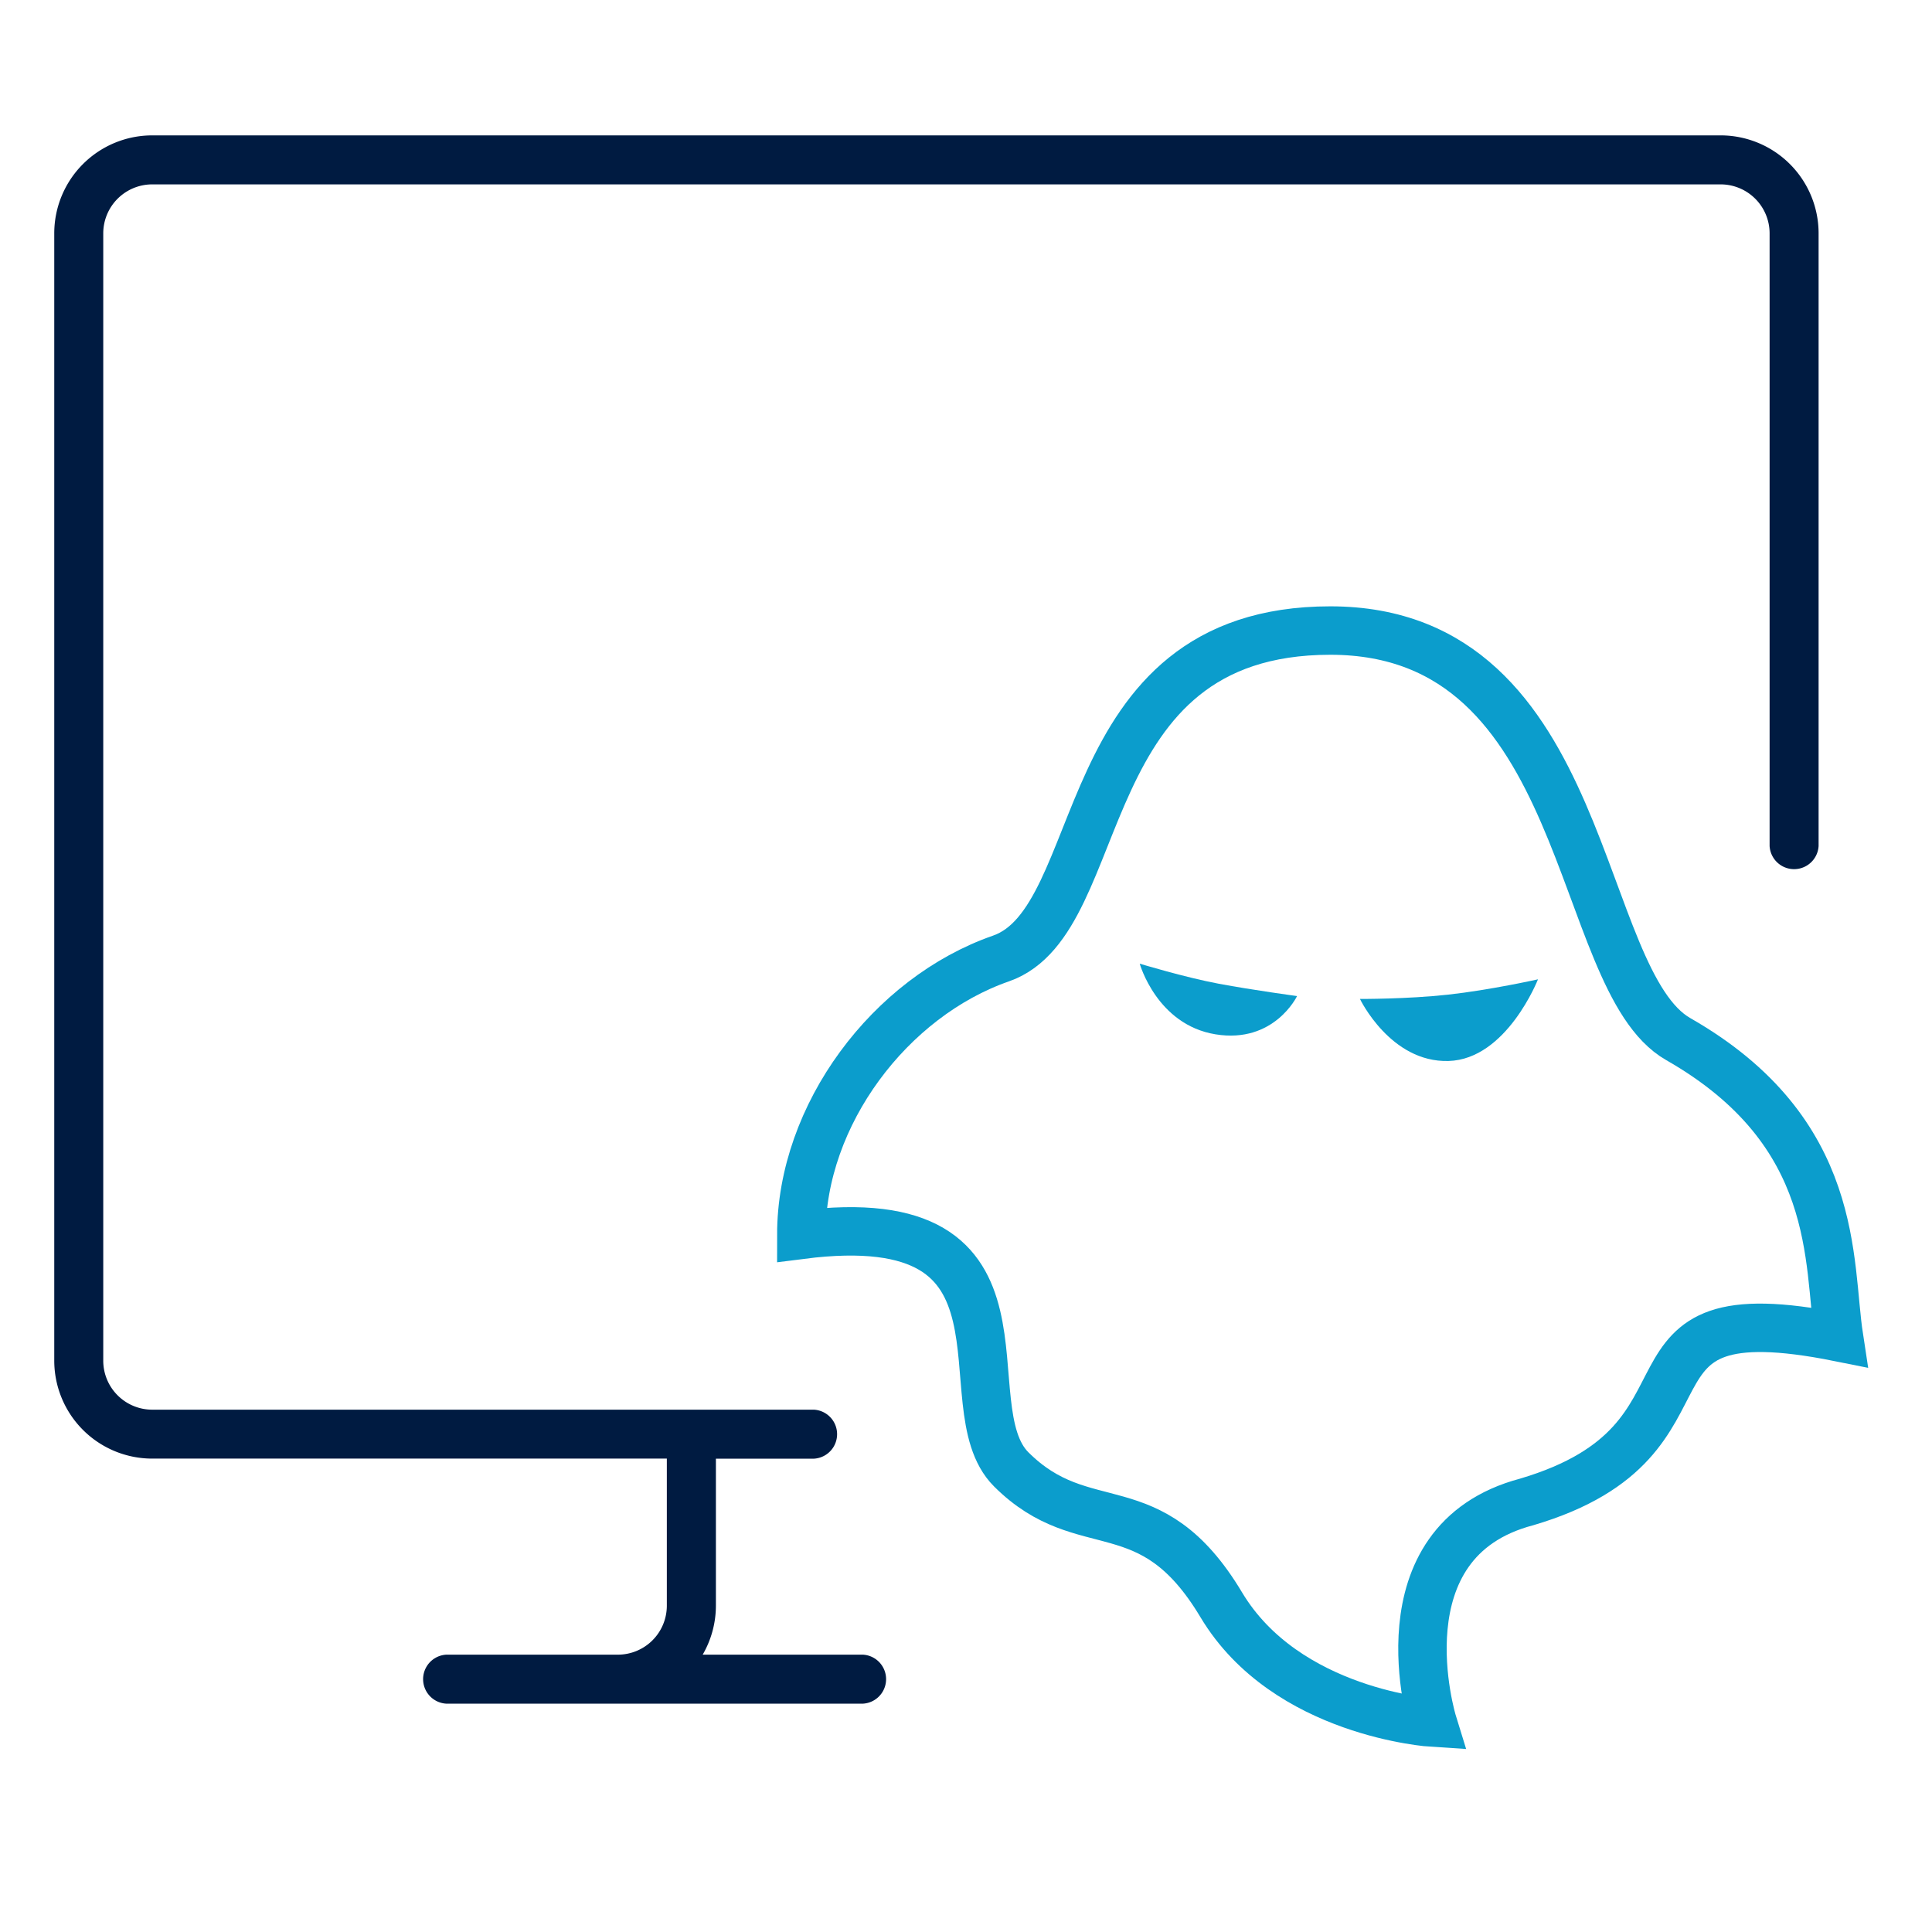 <?xml version="1.0" encoding="UTF-8" standalone="no"?>
<!-- Created with Inkscape (http://www.inkscape.org/) -->

<svg
   width="100"
   height="100"
   viewBox="0 0 26.458 26.458"
   version="1.1"
   id="spectre-logo"
   inkscape:version="1.1.1 (3bf5ae0d25, 2021-09-20)"
   sodipodi:docname="spectre_icon.svg"
   xmlns:inkscape="http://www.inkscape.org/namespaces/inkscape"
   xmlns:sodipodi="http://sodipodi.sourceforge.net/DTD/sodipodi-0.dtd"
   xmlns="http://www.w3.org/2000/svg"
   xmlns:svg="http://www.w3.org/2000/svg">
  <sodipodi:namedview
     id="namedview5496"
     pagecolor="#505050"
     bordercolor="#eeeeee"
     borderopacity="1"
     inkscape:pageshadow="0"
     inkscape:pageopacity="0"
     inkscape:pagecheckerboard="0"
     inkscape:document-units="mm"
     showgrid="false"
     units="px"
     inkscape:zoom="2.1997092"
     inkscape:cx="47.051674"
     inkscape:cy="98.876706"
     inkscape:window-width="1920"
     inkscape:window-height="1129"
     inkscape:window-x="-8"
     inkscape:window-y="-8"
     inkscape:window-maximized="1"
     inkscape:current-layer="layer1" />
  <defs
     id="defs5491">
    <linearGradient
       id="Spectre_Dark"
       inkscape:swatch="solid"
       gradientTransform="matrix(4.746,0,0,4.746,-50.422,-45.447)">
      <stop
         style="stop-color:#001b41;stop-opacity:1;"
         offset="0"
         id="stop935" />
    </linearGradient>
    <linearGradient
       id="Spectre"
       inkscape:swatch="solid"
       gradientTransform="translate(3.698,7.396)">
      <stop
         style="stop-color:#0b9dcc;stop-opacity:1;"
         offset="0"
         id="stop929" />
    </linearGradient>
  </defs>
  <g
     inkscape:label="Layer 1"
     inkscape:groupmode="layer"
     id="layer1">
    <path
       d="M 23.563,1.854 H 2.086 A 1.342,1.342 0 0 0 0.743,3.196 V 18.633 a 1.342,1.342 0 0 0 1.342,1.342 h 7.047 v 2.013 A 0.671,0.671 0 0 1 8.462,22.66 H 6.112 a 0.336,0.336 0 0 0 0,0.671 h 5.705 a 0.336,0.336 0 0 0 0,-0.671 H 9.623 a 1.342,1.342 0 0 0 0.181,-0.671 v -2.013 h 1.342 a 0.336,0.336 0 0 0 0,-0.671 H 2.086 A 0.671,0.671 0 0 1 1.414,18.633 V 3.196 A 0.671,0.671 0 0 1 2.086,2.525 H 23.563 a 0.671,0.671 0 0 1 0.671,0.671 v 8.389 a 0.336,0.336 0 0 0 0.671,0 V 3.196 A 1.342,1.342 0 0 0 23.563,1.854 Z"
       style="display:inline;fill:url(#Spectre_Dark);fill-opacity:1;stroke-width:0.168"
       id="path853" />
    <g
       id="g865"
       style="display:inline"
       transform="matrix(0.241,0,0,0.241,1.941,-38.899)">
      <path
         style="fill:none;stroke:url(#Spectre);stroke-width:2.752;stroke-linecap:round;stroke-miterlimit:10;stroke-dasharray:none;stroke-opacity:1"
         inkscape:connector-curvature="0"
         class="st0"
         d="m 87.314,220.455 c -2.965,-1.694 -4.198,-7.474 -6.532,-12.843 -2.345,-5.395 -5.8,-10.375 -13.241,-10.375 -14.846,0 -12.43,16.45 -18.716,18.636 -6.285,2.186 -11.345,8.868 -11.345,15.699 14.29,-1.824 8.286,9.696 11.927,13.329 4.175,4.166 7.891,0.935 11.935,7.695 3.695,6.178 12.014,6.699 12.014,6.699 0,0 -3.178,-10.295 5.345,-12.543 12.024,-3.553 3.992,-12.114 17.745,-9.355 -0.655,-4.279 0.134,-11.651 -9.133,-16.943 z"
         id="path857"
         sodipodi:nodetypes="sssscsscccs"
         inkscape:export-filename="C:\Tools\spectre-core\spectre_icon.png"
         inkscape:export-xdpi="299"
         inkscape:export-ydpi="299" />
      <g
         id="g863"
         transform="matrix(6.794,0,0,6.794,24.914,115.452)"
         style="fill:#0b9dcc;fill-opacity:1">
        <path
           d="m 5.996,15.095 c 0,0 -0.191,0.4 -0.682,0.32 -0.491,-0.08 -0.634,-0.591 -0.634,-0.591 0,0 0.378,0.115 0.662,0.168 0.284,0.053 0.654,0.103 0.654,0.103 z"
           id="path859"
           inkscape:connector-curvature="0"
           sodipodi:nodetypes="czczcc"
           class="spectre-logo-eye"
           style="fill:url(#Spectre);fill-opacity:1;stroke-width:0.523"
           inkscape:export-filename="C:\Tools\spectre-core\spectre_icon.png"
           inkscape:export-xdpi="299"
           inkscape:export-ydpi="299" />
        <path
           d="m 8.011,14.955 c 0,0 -0.262,0.669 -0.748,0.683 -0.486,0.014 -0.741,-0.519 -0.741,-0.519 0,0 0.392,0.002 0.738,-0.036 0.347,-0.038 0.751,-0.128 0.751,-0.128 z"
           id="path861"
           inkscape:connector-curvature="0"
           sodipodi:nodetypes="czczcc"
           class="spectre-logo-eye"
           style="fill:url(#Spectre);fill-opacity:1;stroke-width:0.523"
           inkscape:export-filename="C:\Tools\spectre-core\spectre_icon.png"
           inkscape:export-xdpi="299"
           inkscape:export-ydpi="299" />
      </g>
    </g>
  </g>
</svg>
